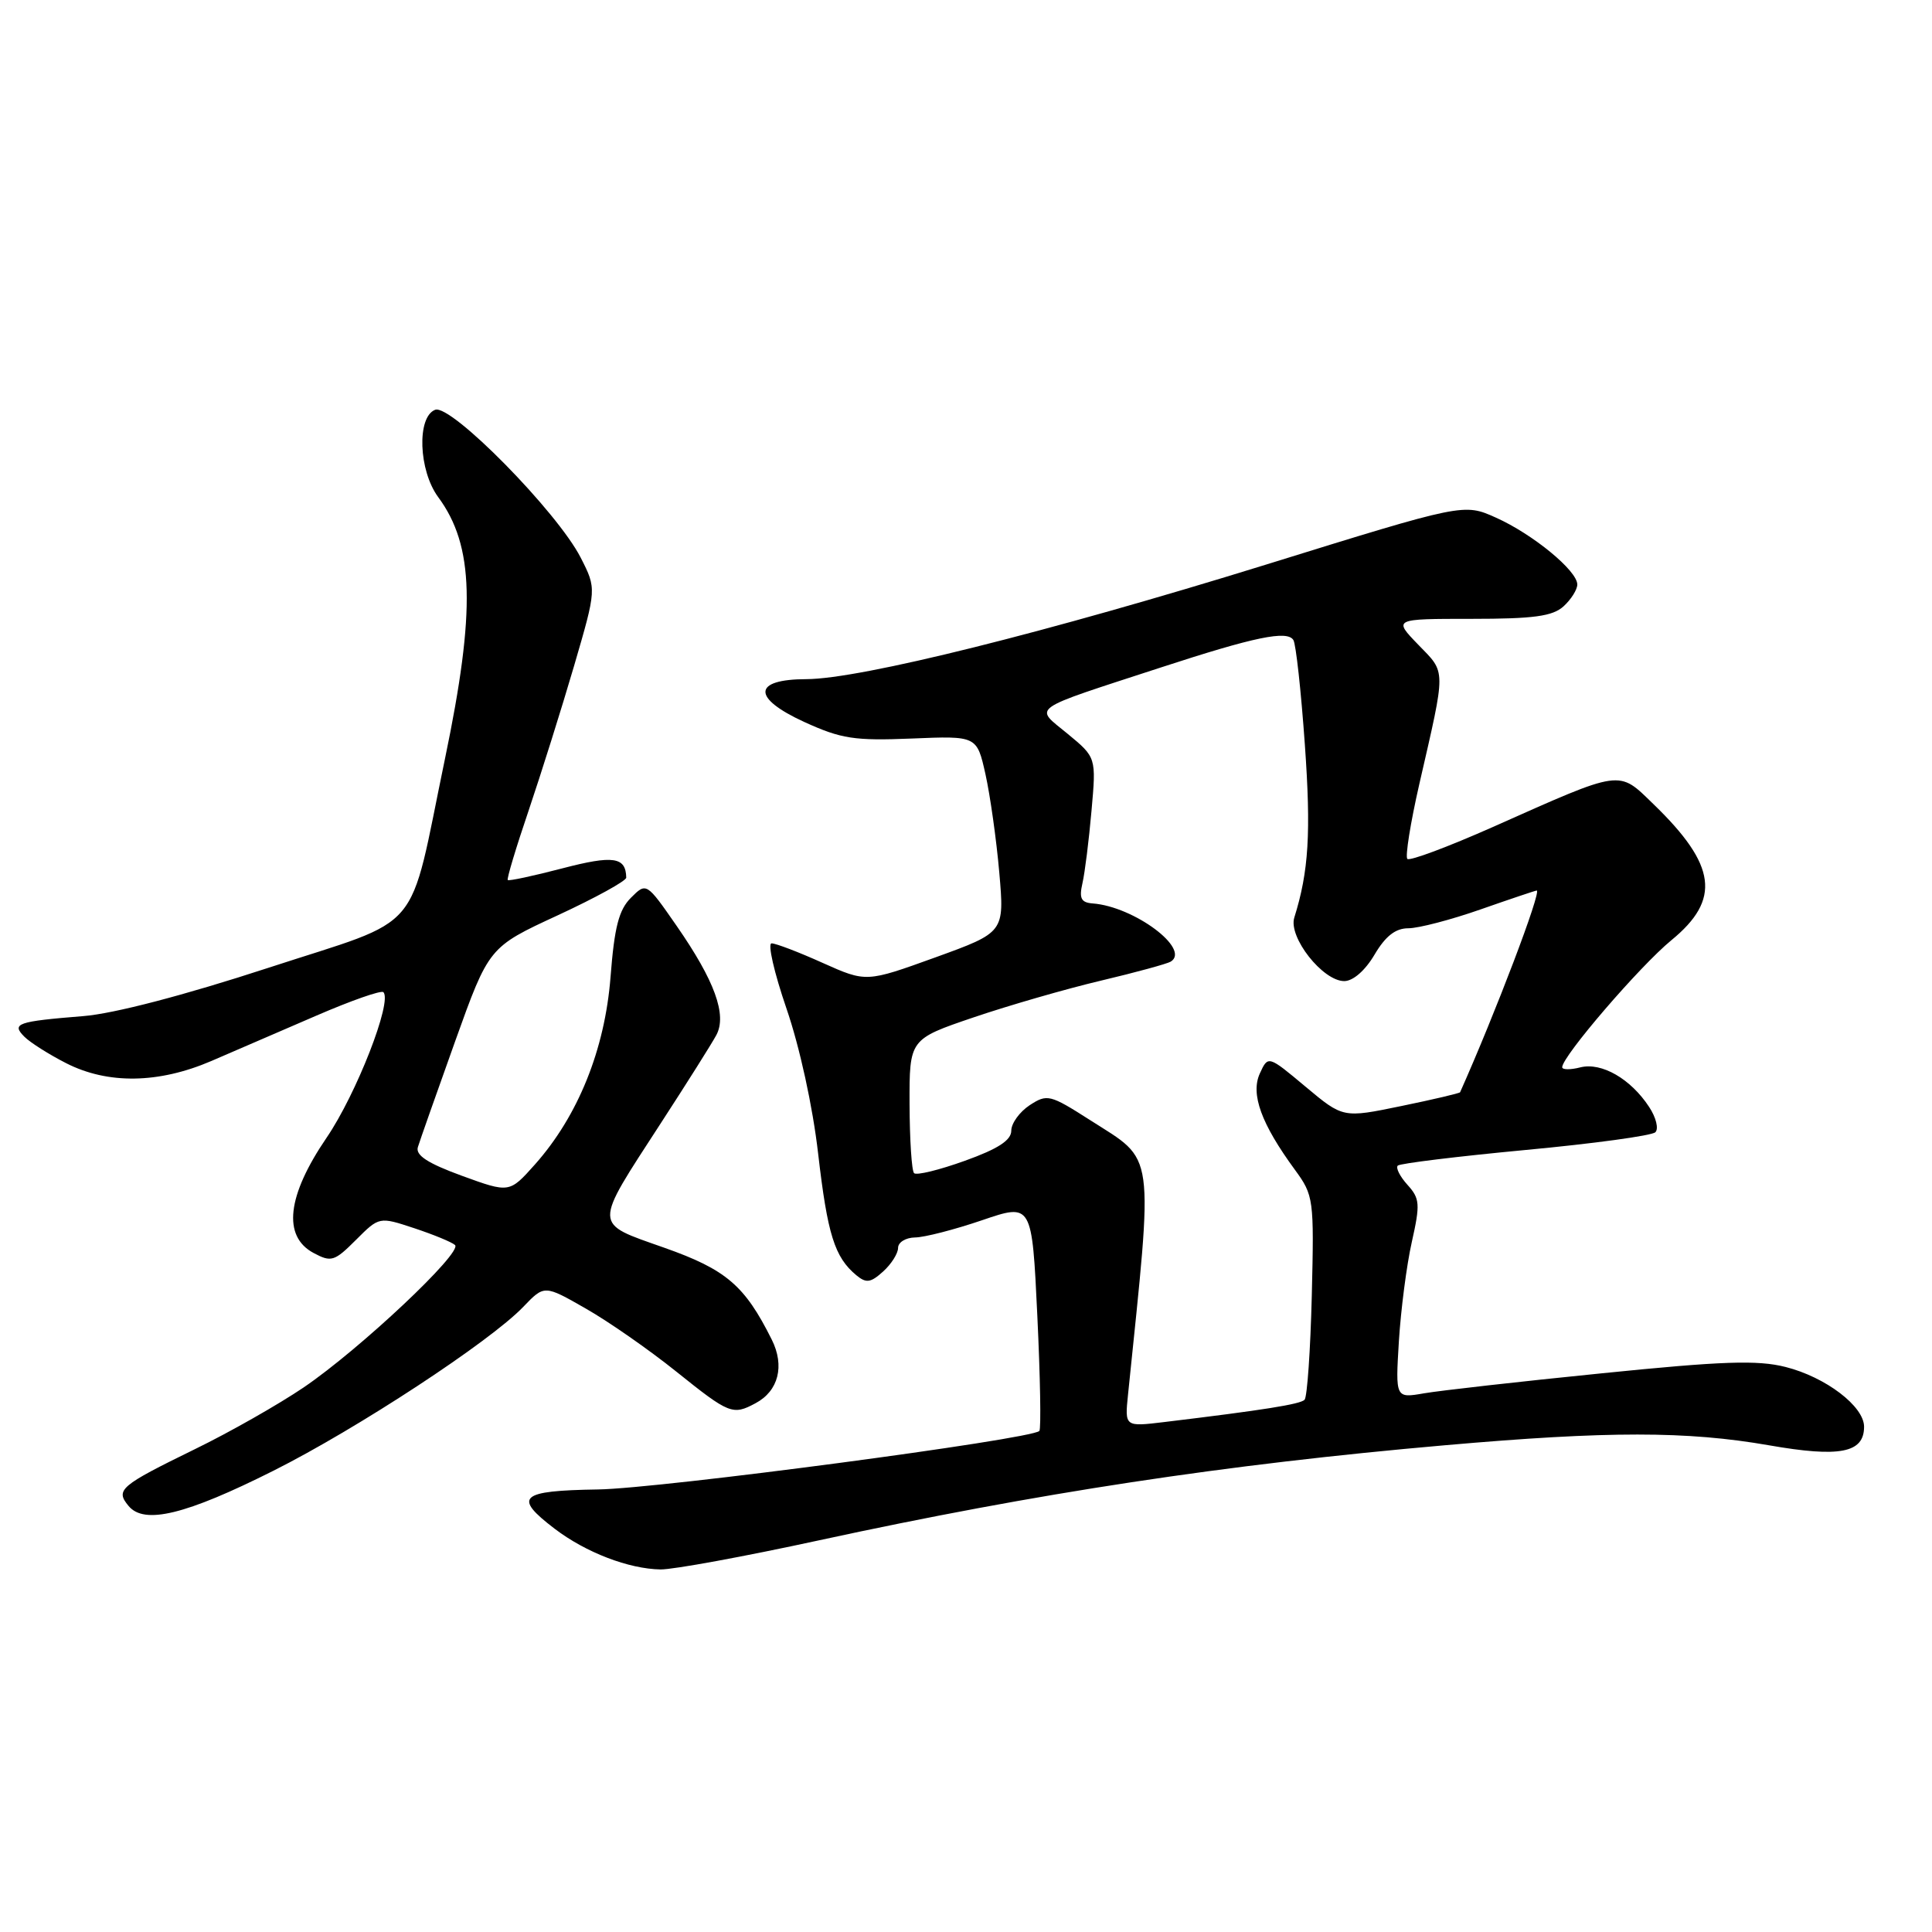 <?xml version="1.0" encoding="UTF-8" standalone="no"?>
<!DOCTYPE svg PUBLIC "-//W3C//DTD SVG 1.1//EN" "http://www.w3.org/Graphics/SVG/1.1/DTD/svg11.dtd" >
<svg xmlns="http://www.w3.org/2000/svg" xmlns:xlink="http://www.w3.org/1999/xlink" version="1.1" viewBox="0 0 256 256">
 <g >
 <path fill="currentColor"
d=" M 108.53 204.10 C 137.49 197.82 162.34 194.05 191.50 191.50 C 213.07 189.61 223.52 189.61 234.41 191.51 C 243.79 193.15 247.00 192.52 247.00 189.05 C 247.00 186.34 241.91 182.47 236.59 181.13 C 232.88 180.19 228.22 180.35 212.25 181.97 C 201.39 183.06 190.79 184.26 188.70 184.62 C 184.90 185.28 184.90 185.28 185.36 177.71 C 185.62 173.56 186.38 167.64 187.07 164.58 C 188.20 159.55 188.14 158.81 186.50 157.00 C 185.50 155.89 184.92 154.75 185.21 154.45 C 185.51 154.16 193.12 153.23 202.12 152.38 C 211.13 151.54 218.88 150.48 219.34 150.03 C 219.81 149.58 219.44 148.07 218.52 146.68 C 216.08 142.95 212.22 140.73 209.41 141.43 C 208.08 141.77 207.00 141.76 207.00 141.41 C 207.00 139.97 217.29 128.01 221.47 124.58 C 228.05 119.19 227.46 114.65 219.11 106.57 C 214.37 101.98 215.14 101.87 197.77 109.60 C 191.86 112.22 186.78 114.12 186.48 113.81 C 186.18 113.51 186.89 109.04 188.07 103.88 C 191.63 88.36 191.64 89.25 187.93 85.43 C 184.61 82.00 184.61 82.00 194.98 82.00 C 203.22 82.00 205.72 81.66 207.17 80.35 C 208.18 79.43 209.00 78.13 209.00 77.45 C 209.00 75.62 203.11 70.78 198.22 68.59 C 193.96 66.68 193.96 66.68 167.73 74.82 C 138.78 83.79 114.00 89.97 106.86 89.99 C 99.72 90.01 99.60 92.47 106.58 95.67 C 111.47 97.90 113.20 98.17 120.80 97.86 C 129.44 97.50 129.44 97.50 130.58 102.59 C 131.20 105.39 132.03 111.25 132.41 115.61 C 133.10 123.54 133.10 123.54 123.94 126.86 C 114.78 130.17 114.78 130.17 109.01 127.59 C 105.84 126.16 102.80 125.00 102.24 125.00 C 101.69 125.00 102.58 128.88 104.21 133.63 C 105.96 138.71 107.69 146.61 108.41 152.88 C 109.65 163.59 110.59 166.58 113.46 168.97 C 114.78 170.06 115.36 169.98 117.02 168.48 C 118.11 167.50 119.00 166.08 119.00 165.35 C 119.00 164.61 120.01 163.99 121.25 163.97 C 122.49 163.96 126.48 162.93 130.12 161.69 C 136.74 159.43 136.74 159.43 137.45 174.31 C 137.84 182.48 137.96 189.37 137.72 189.61 C 136.62 190.72 87.44 197.24 79.25 197.36 C 68.83 197.52 67.94 198.33 73.50 202.57 C 77.62 205.71 83.30 207.89 87.53 207.96 C 89.19 207.98 98.64 206.25 108.53 204.10 Z  M 36.23 194.88 C 47.30 189.33 64.94 177.76 69.34 173.16 C 72.13 170.25 72.13 170.25 77.60 173.38 C 80.61 175.09 86.02 178.86 89.62 181.75 C 96.64 187.38 97.09 187.56 100.12 185.93 C 103.16 184.31 104.00 180.98 102.26 177.50 C 98.68 170.33 96.23 168.23 88.02 165.33 C 78.52 161.97 78.54 162.74 87.58 148.80 C 91.05 143.46 94.35 138.22 94.92 137.15 C 96.35 134.48 94.70 129.95 89.67 122.70 C 85.65 116.91 85.65 116.91 83.60 118.96 C 82.00 120.56 81.41 122.85 80.90 129.45 C 80.15 139.06 76.60 147.87 70.88 154.30 C 67.50 158.09 67.50 158.09 61.21 155.80 C 56.67 154.14 55.04 153.08 55.37 152.00 C 55.62 151.18 57.84 144.88 60.30 138.00 C 64.78 125.50 64.78 125.50 73.89 121.29 C 78.90 118.97 82.99 116.72 82.98 116.29 C 82.93 113.54 81.26 113.30 74.52 115.06 C 70.69 116.06 67.43 116.76 67.28 116.61 C 67.13 116.46 68.37 112.33 70.04 107.42 C 71.70 102.51 74.41 93.89 76.06 88.26 C 79.05 78.02 79.05 78.02 76.95 73.90 C 73.85 67.82 59.75 53.50 57.66 54.30 C 55.21 55.24 55.46 62.35 58.07 65.88 C 62.82 72.31 63.05 80.88 58.98 100.45 C 54.01 124.33 56.48 121.40 35.53 128.25 C 24.38 131.89 15.08 134.32 11.03 134.64 C 2.26 135.35 1.48 135.62 3.24 137.38 C 4.00 138.14 6.49 139.72 8.77 140.88 C 14.28 143.69 21.02 143.59 28.00 140.59 C 31.02 139.29 37.28 136.59 41.89 134.59 C 46.51 132.59 50.52 131.18 50.80 131.47 C 52.02 132.68 47.21 144.99 43.27 150.76 C 38.03 158.45 37.42 163.81 41.54 166.02 C 43.89 167.28 44.31 167.15 47.17 164.29 C 50.25 161.21 50.25 161.21 54.88 162.74 C 57.42 163.58 59.85 164.58 60.29 164.97 C 61.35 165.92 47.70 178.77 40.24 183.84 C 36.93 186.08 30.47 189.76 25.87 192.00 C 15.87 196.89 15.26 197.41 17.04 199.55 C 19.12 202.05 24.62 200.71 36.23 194.88 Z  M 149.47 184.78 C 152.85 151.87 153.15 153.99 144.46 148.43 C 139.12 145.02 138.76 144.93 136.43 146.45 C 135.10 147.33 134.00 148.85 134.00 149.82 C 134.00 151.09 132.25 152.23 127.85 153.81 C 124.46 155.03 121.44 155.77 121.12 155.45 C 120.80 155.14 120.54 151.01 120.52 146.29 C 120.50 137.70 120.50 137.70 129.00 134.81 C 133.68 133.22 141.27 131.03 145.88 129.94 C 150.49 128.85 154.65 127.71 155.13 127.42 C 157.82 125.75 150.26 120.12 144.78 119.71 C 143.25 119.59 142.97 119.04 143.43 117.03 C 143.75 115.64 144.29 111.32 144.63 107.43 C 145.26 100.36 145.26 100.36 141.45 97.22 C 137.02 93.57 136.08 94.23 153.86 88.43 C 166.27 84.38 170.57 83.49 171.38 84.81 C 171.72 85.35 172.40 91.59 172.90 98.67 C 173.73 110.33 173.42 115.46 171.50 121.59 C 170.69 124.18 175.27 130.00 178.12 130.00 C 179.29 130.00 180.90 128.59 182.13 126.50 C 183.59 124.03 184.91 123.00 186.62 123.00 C 187.95 123.00 192.26 121.88 196.19 120.50 C 200.13 119.12 203.47 118.00 203.62 118.00 C 204.32 118.00 198.13 134.29 193.47 144.73 C 193.41 144.86 189.90 145.69 185.66 146.56 C 177.96 148.15 177.96 148.15 173.00 144.00 C 168.03 139.84 168.03 139.84 166.93 142.25 C 165.69 144.98 167.12 148.91 171.58 155.00 C 174.07 158.40 174.13 158.87 173.82 171.67 C 173.64 178.91 173.21 185.13 172.86 185.48 C 172.26 186.07 167.46 186.84 154.26 188.43 C 149.03 189.06 149.03 189.06 149.47 184.78 Z "/>
</g>
</svg>